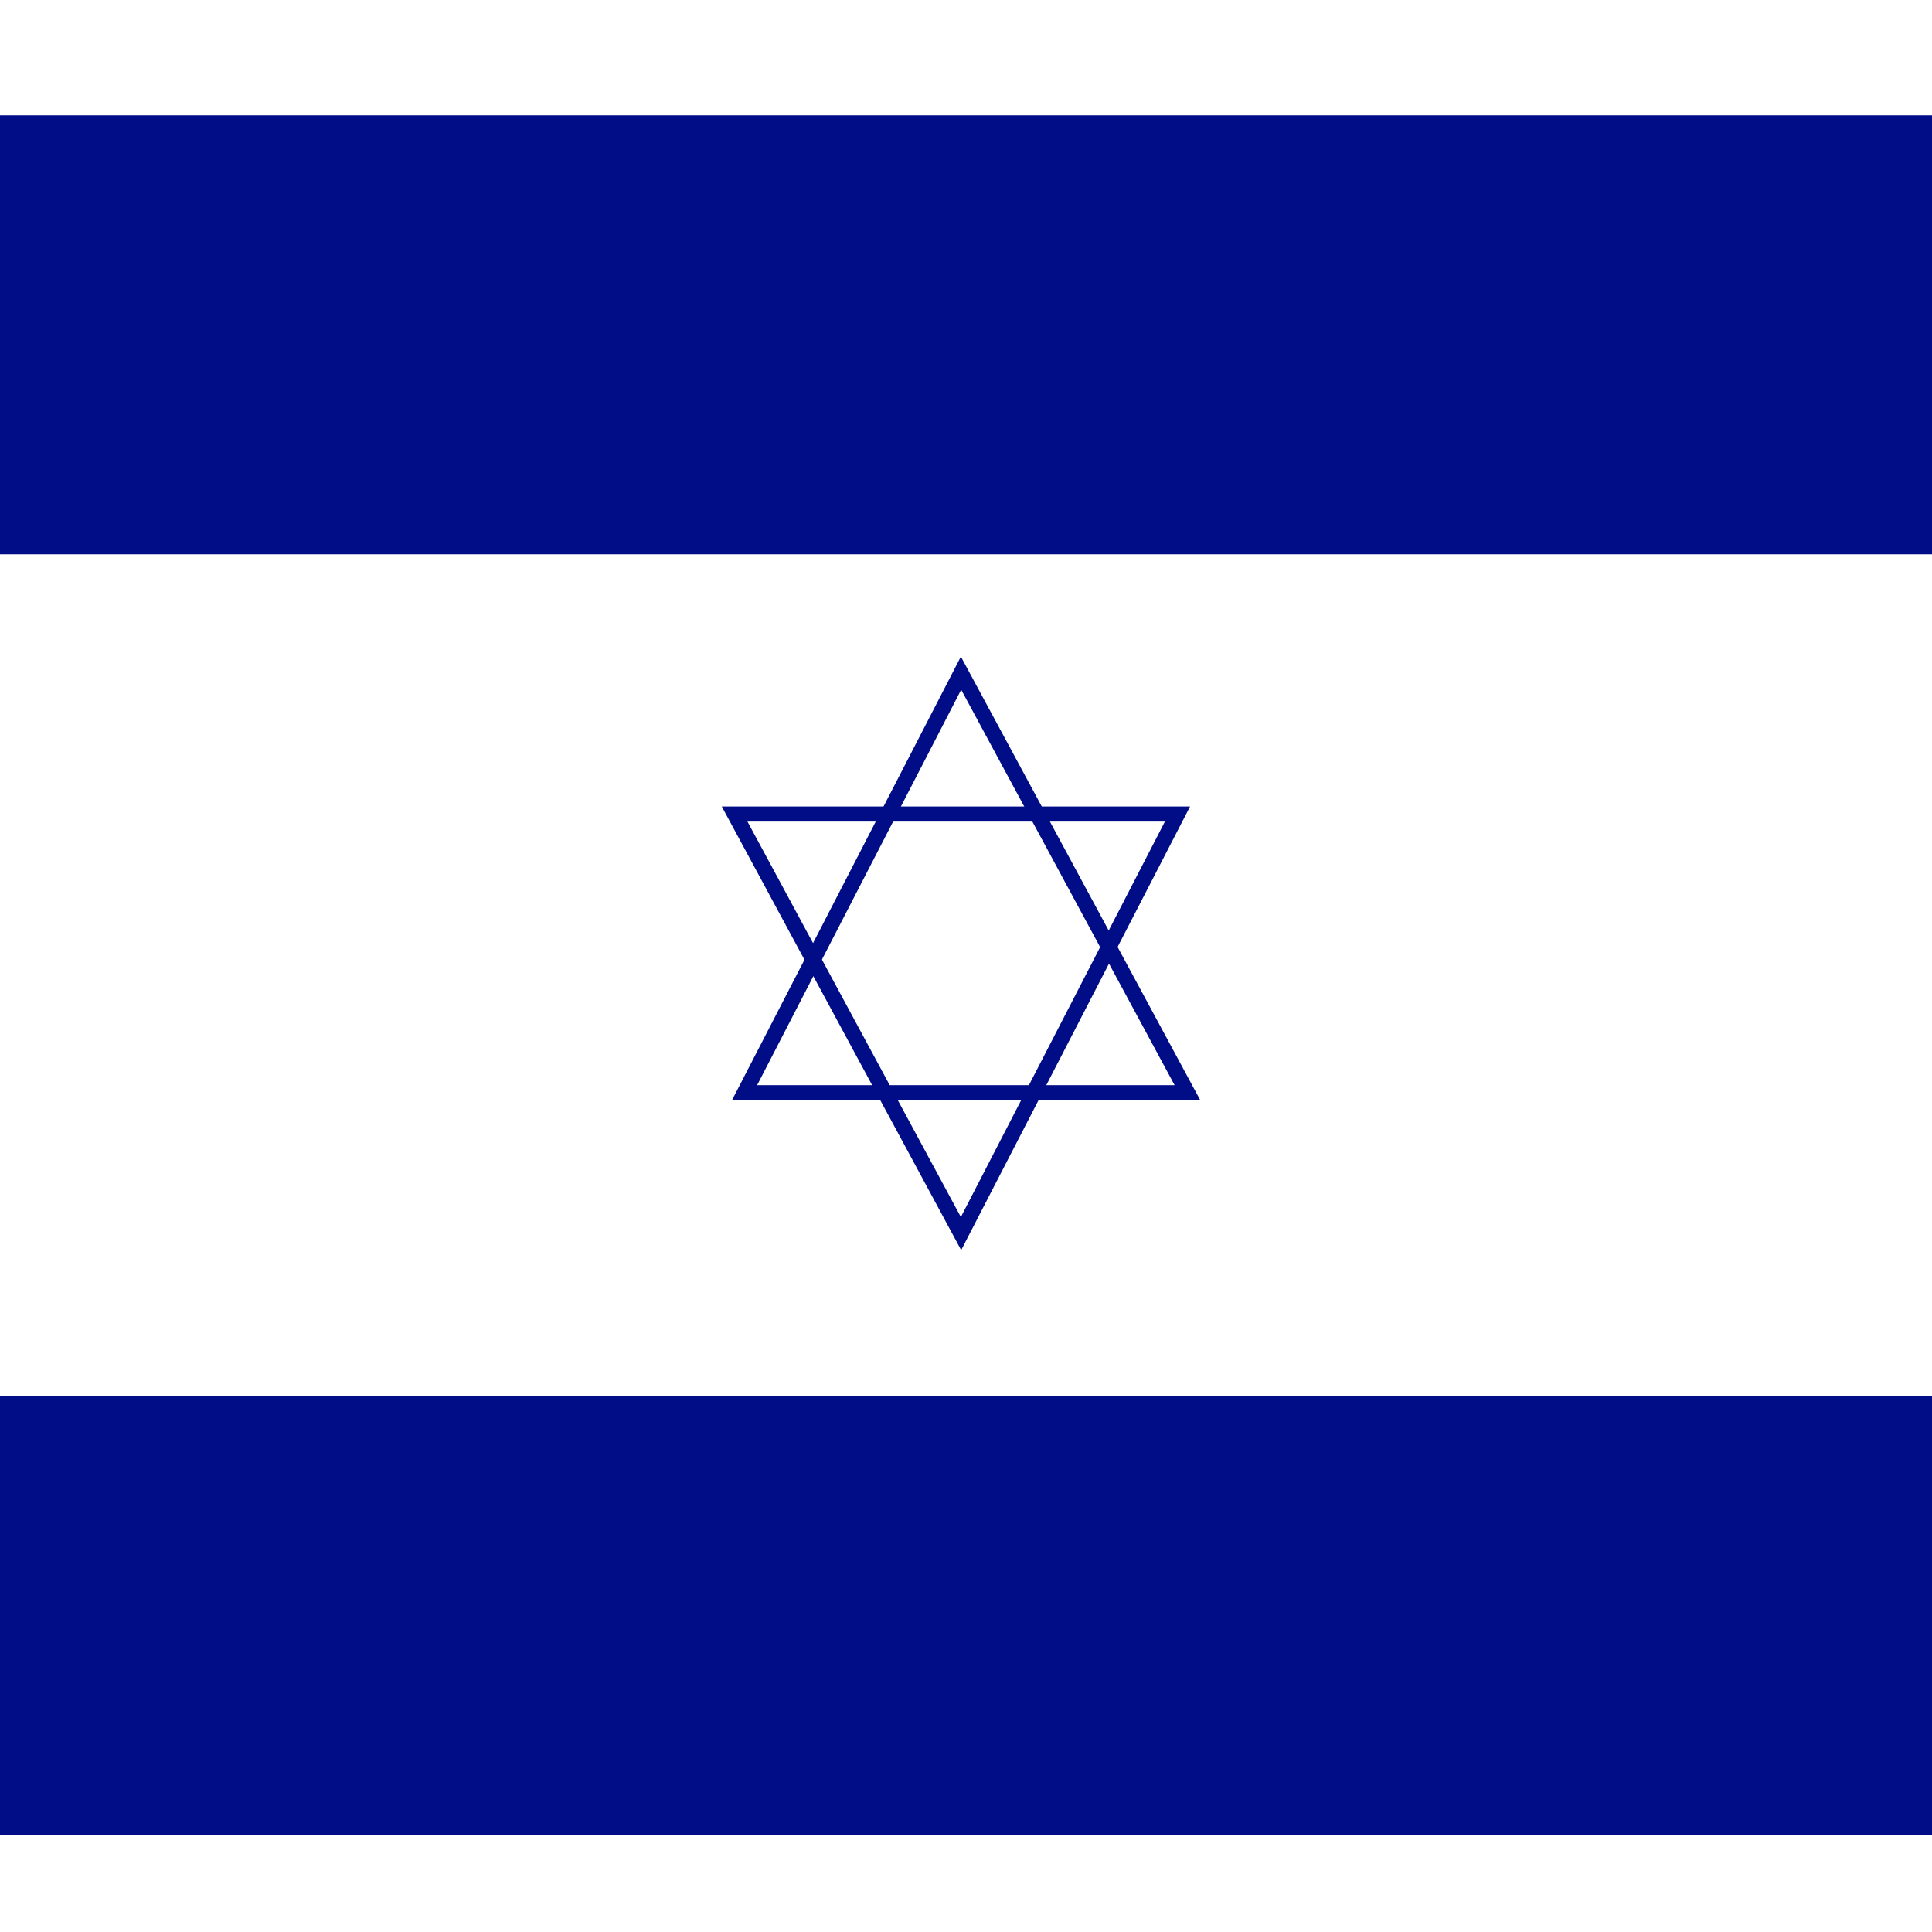 <svg id="eyhDM3Zlvro1" xmlns="http://www.w3.org/2000/svg" xmlns:xlink="http://www.w3.org/1999/xlink" viewBox="0 0 300 300" shape-rendering="geometricPrecision" text-rendering="geometricPrecision" project-id="169a27414de84e7fac98fb26309ce006" export-id="b10206317f5943b081bd23d9a10568ea" cached="false"><rect width="300" height="300" rx="0" ry="0" fill="#fff" stroke-width="0"/><rect width="300" height="114.749" rx="0" ry="0" transform="matrix(1 0 0 0.594 0 17.91)" fill="#000d87" stroke-width="0"/><rect width="300" height="114.749" rx="0" ry="0" transform="matrix(1 0 0 0.594 0 216.839)" fill="#000d87" stroke-width="0"/><polygon points="0,-61.662 58.207,49.885 58.207,49.885 36.244,49.885 36.244,49.885 0,49.885 -36.244,49.885 -55.649,49.885 -55.649,49.885 -55.649,49.885 0,-61.662" transform="matrix(.604 0 0 0.584 149.227 140.537)" fill="none" stroke="#000d87" stroke-width="4"/><polygon points="0,-61.662 58.207,49.885 58.207,49.885 36.244,49.885 36.244,49.885 0,49.885 -36.244,49.885 -55.649,49.885 -55.649,49.885 -55.649,49.885 0,-61.662" transform="matrix(-.604 0 0-.584 149.227 155.537)" fill="none" stroke="#000d87" stroke-width="4"/></svg>
